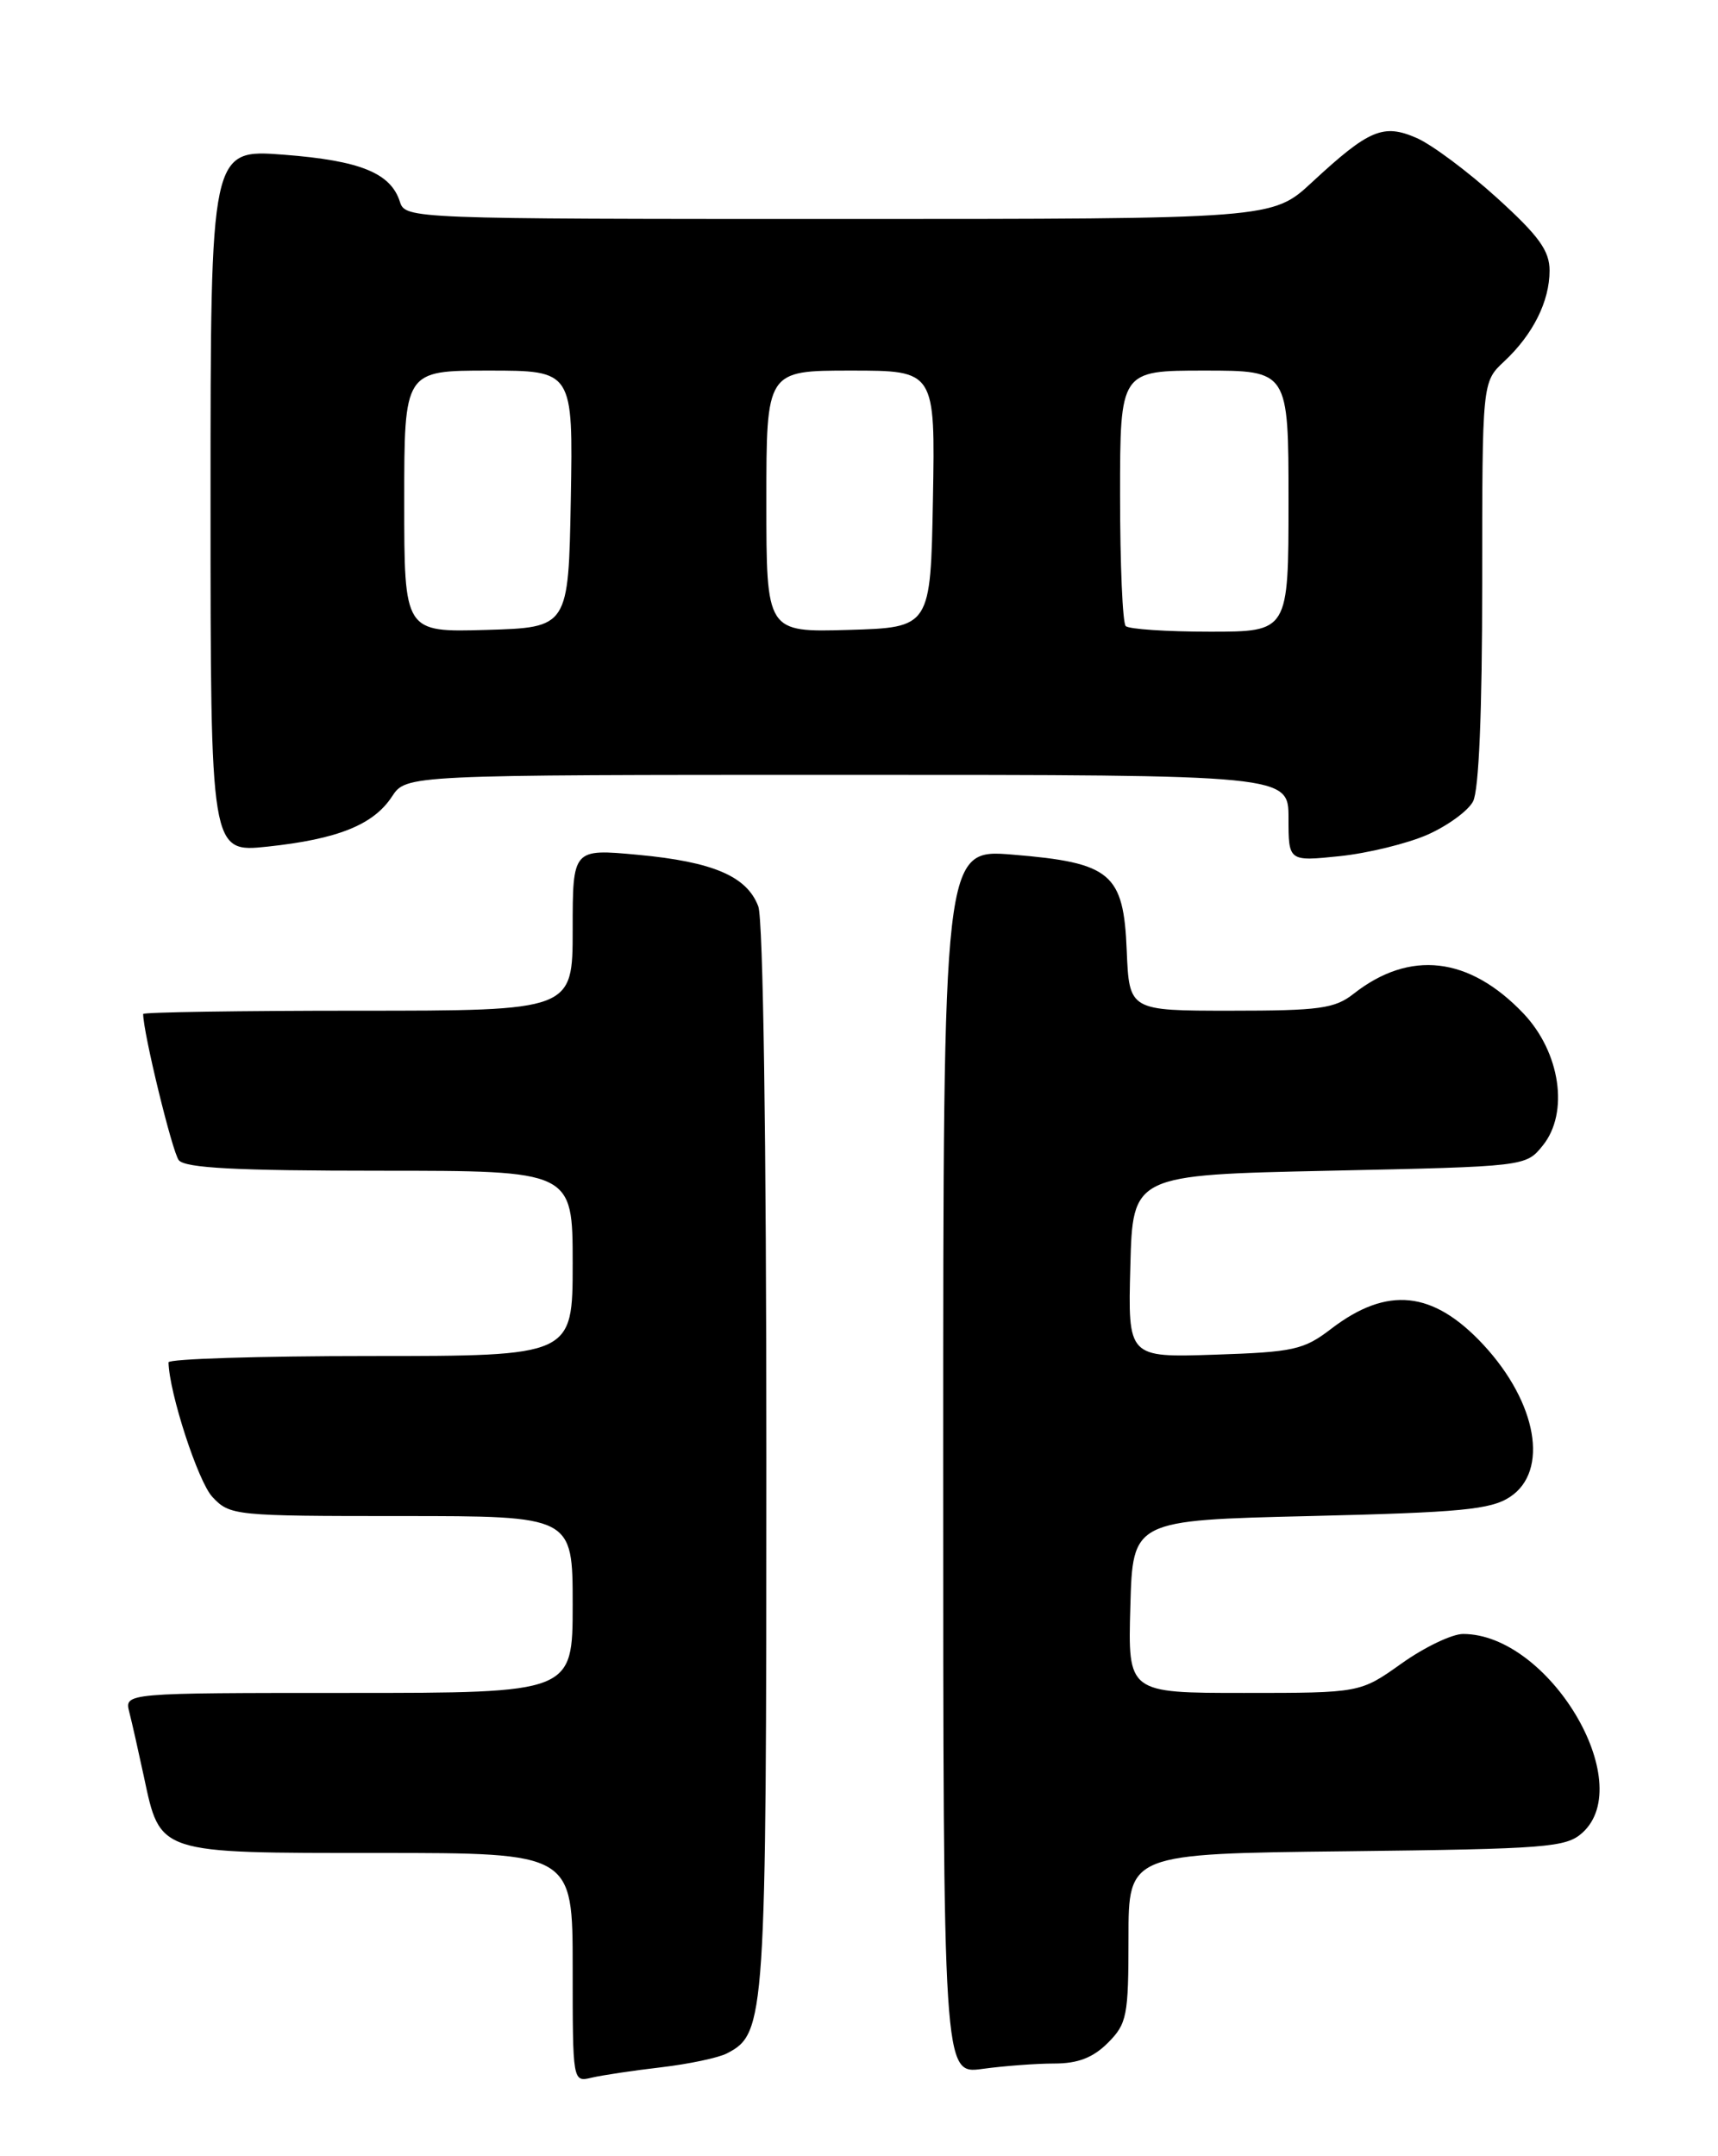 <?xml version="1.0" encoding="UTF-8" standalone="no"?>
<!DOCTYPE svg PUBLIC "-//W3C//DTD SVG 1.1//EN" "http://www.w3.org/Graphics/SVG/1.1/DTD/svg11.dtd" >
<svg xmlns="http://www.w3.org/2000/svg" xmlns:xlink="http://www.w3.org/1999/xlink" version="1.1" viewBox="0 0 204 256">
 <g >
 <path fill="currentColor"
d=" M 78.50 245.45 C 81.80 245.06 85.33 244.32 86.33 243.79 C 90.90 241.42 91.00 239.86 91.00 173.10 C 91.00 135.42 90.62 109.12 90.04 107.61 C 88.69 104.04 84.67 102.32 75.75 101.49 C 68.00 100.77 68.00 100.77 68.00 110.38 C 68.00 120.00 68.00 120.00 42.50 120.00 C 28.48 120.00 17.00 120.18 17.00 120.39 C 17.00 122.60 20.46 136.80 21.23 137.75 C 21.99 138.68 28.03 139.00 45.12 139.00 C 68.00 139.00 68.00 139.00 68.00 150.00 C 68.00 161.00 68.00 161.00 44.00 161.00 C 30.80 161.00 20.01 161.34 20.01 161.75 C 20.09 165.38 23.52 175.92 25.22 177.73 C 27.30 179.95 27.84 180.00 47.67 180.00 C 68.00 180.00 68.00 180.00 68.00 190.50 C 68.00 201.00 68.00 201.00 41.39 201.00 C 14.78 201.00 14.78 201.00 15.35 203.27 C 15.67 204.51 16.44 207.94 17.07 210.87 C 19.06 220.17 18.55 220.00 45.00 220.00 C 68.00 220.00 68.00 220.00 68.00 233.61 C 68.00 247.21 68.00 247.22 70.25 246.68 C 71.49 246.39 75.20 245.83 78.50 245.45 Z  M 125.19 245.00 C 128.00 245.00 129.78 244.31 131.55 242.55 C 133.82 240.27 134.00 239.37 134.00 230.09 C 134.00 220.09 134.00 220.09 159.90 219.80 C 183.72 219.52 185.96 219.35 187.90 217.60 C 194.48 211.64 183.88 194.00 173.73 194.00 C 172.42 194.00 169.14 195.57 166.43 197.50 C 161.51 201.00 161.51 201.00 147.72 201.00 C 133.93 201.00 133.93 201.00 134.22 190.75 C 134.50 180.50 134.50 180.50 155.55 180.00 C 173.46 179.57 177.00 179.24 179.30 177.73 C 183.95 174.67 182.53 166.55 176.14 159.66 C 170.17 153.24 164.74 152.67 158.08 157.76 C 154.81 160.27 153.62 160.53 144.22 160.84 C 133.93 161.18 133.93 161.18 134.22 150.34 C 134.50 139.50 134.50 139.50 157.84 139.00 C 181.18 138.50 181.18 138.50 183.19 136.01 C 186.34 132.12 185.28 124.94 180.89 120.32 C 174.45 113.56 167.40 112.75 160.72 118.00 C 158.50 119.75 156.66 120.00 146.14 120.00 C 134.09 120.00 134.09 120.00 133.79 112.85 C 133.42 103.67 131.93 102.43 120.25 101.47 C 112.00 100.79 112.00 100.79 112.00 173.53 C 112.00 246.27 112.00 246.27 116.64 245.64 C 119.19 245.29 123.04 245.00 125.19 245.00 Z  M 169.51 99.10 C 171.88 98.05 174.32 96.28 174.91 95.16 C 175.61 93.86 176.00 84.51 176.00 69.24 C 176.00 45.35 176.00 45.35 178.60 42.92 C 182.03 39.72 184.00 35.78 184.00 32.13 C 184.00 29.76 182.74 28.02 177.75 23.49 C 174.31 20.37 170.03 17.18 168.23 16.39 C 164.26 14.65 162.57 15.36 155.79 21.64 C 151.09 26.00 151.09 26.00 99.61 26.00 C 48.79 26.00 48.13 25.97 47.49 23.97 C 46.40 20.54 42.79 19.07 33.71 18.37 C 25.00 17.70 25.00 17.70 25.00 59.47 C 25.00 101.23 25.00 101.23 31.75 100.52 C 40.11 99.63 44.34 97.93 46.54 94.58 C 48.23 92.00 48.23 92.00 100.62 92.00 C 153.00 92.00 153.00 92.00 153.00 97.14 C 153.00 102.28 153.00 102.28 159.09 101.65 C 162.44 101.30 167.13 100.15 169.51 99.10 Z  M 48.00 59.54 C 48.00 44.00 48.00 44.00 58.03 44.00 C 68.05 44.00 68.05 44.00 67.78 59.25 C 67.50 74.50 67.50 74.50 57.75 74.79 C 48.00 75.07 48.00 75.07 48.00 59.54 Z  M 91.00 59.54 C 91.00 44.00 91.00 44.00 101.03 44.00 C 111.05 44.00 111.05 44.00 110.78 59.25 C 110.50 74.50 110.50 74.50 100.75 74.79 C 91.00 75.07 91.00 75.07 91.00 59.54 Z  M 133.67 74.33 C 133.30 73.97 133.00 66.99 133.00 58.83 C 133.00 44.00 133.00 44.00 143.00 44.00 C 153.00 44.00 153.00 44.00 153.00 59.50 C 153.00 75.00 153.00 75.00 143.67 75.00 C 138.53 75.00 134.03 74.70 133.67 74.33 Z "/>
</g>
</svg>